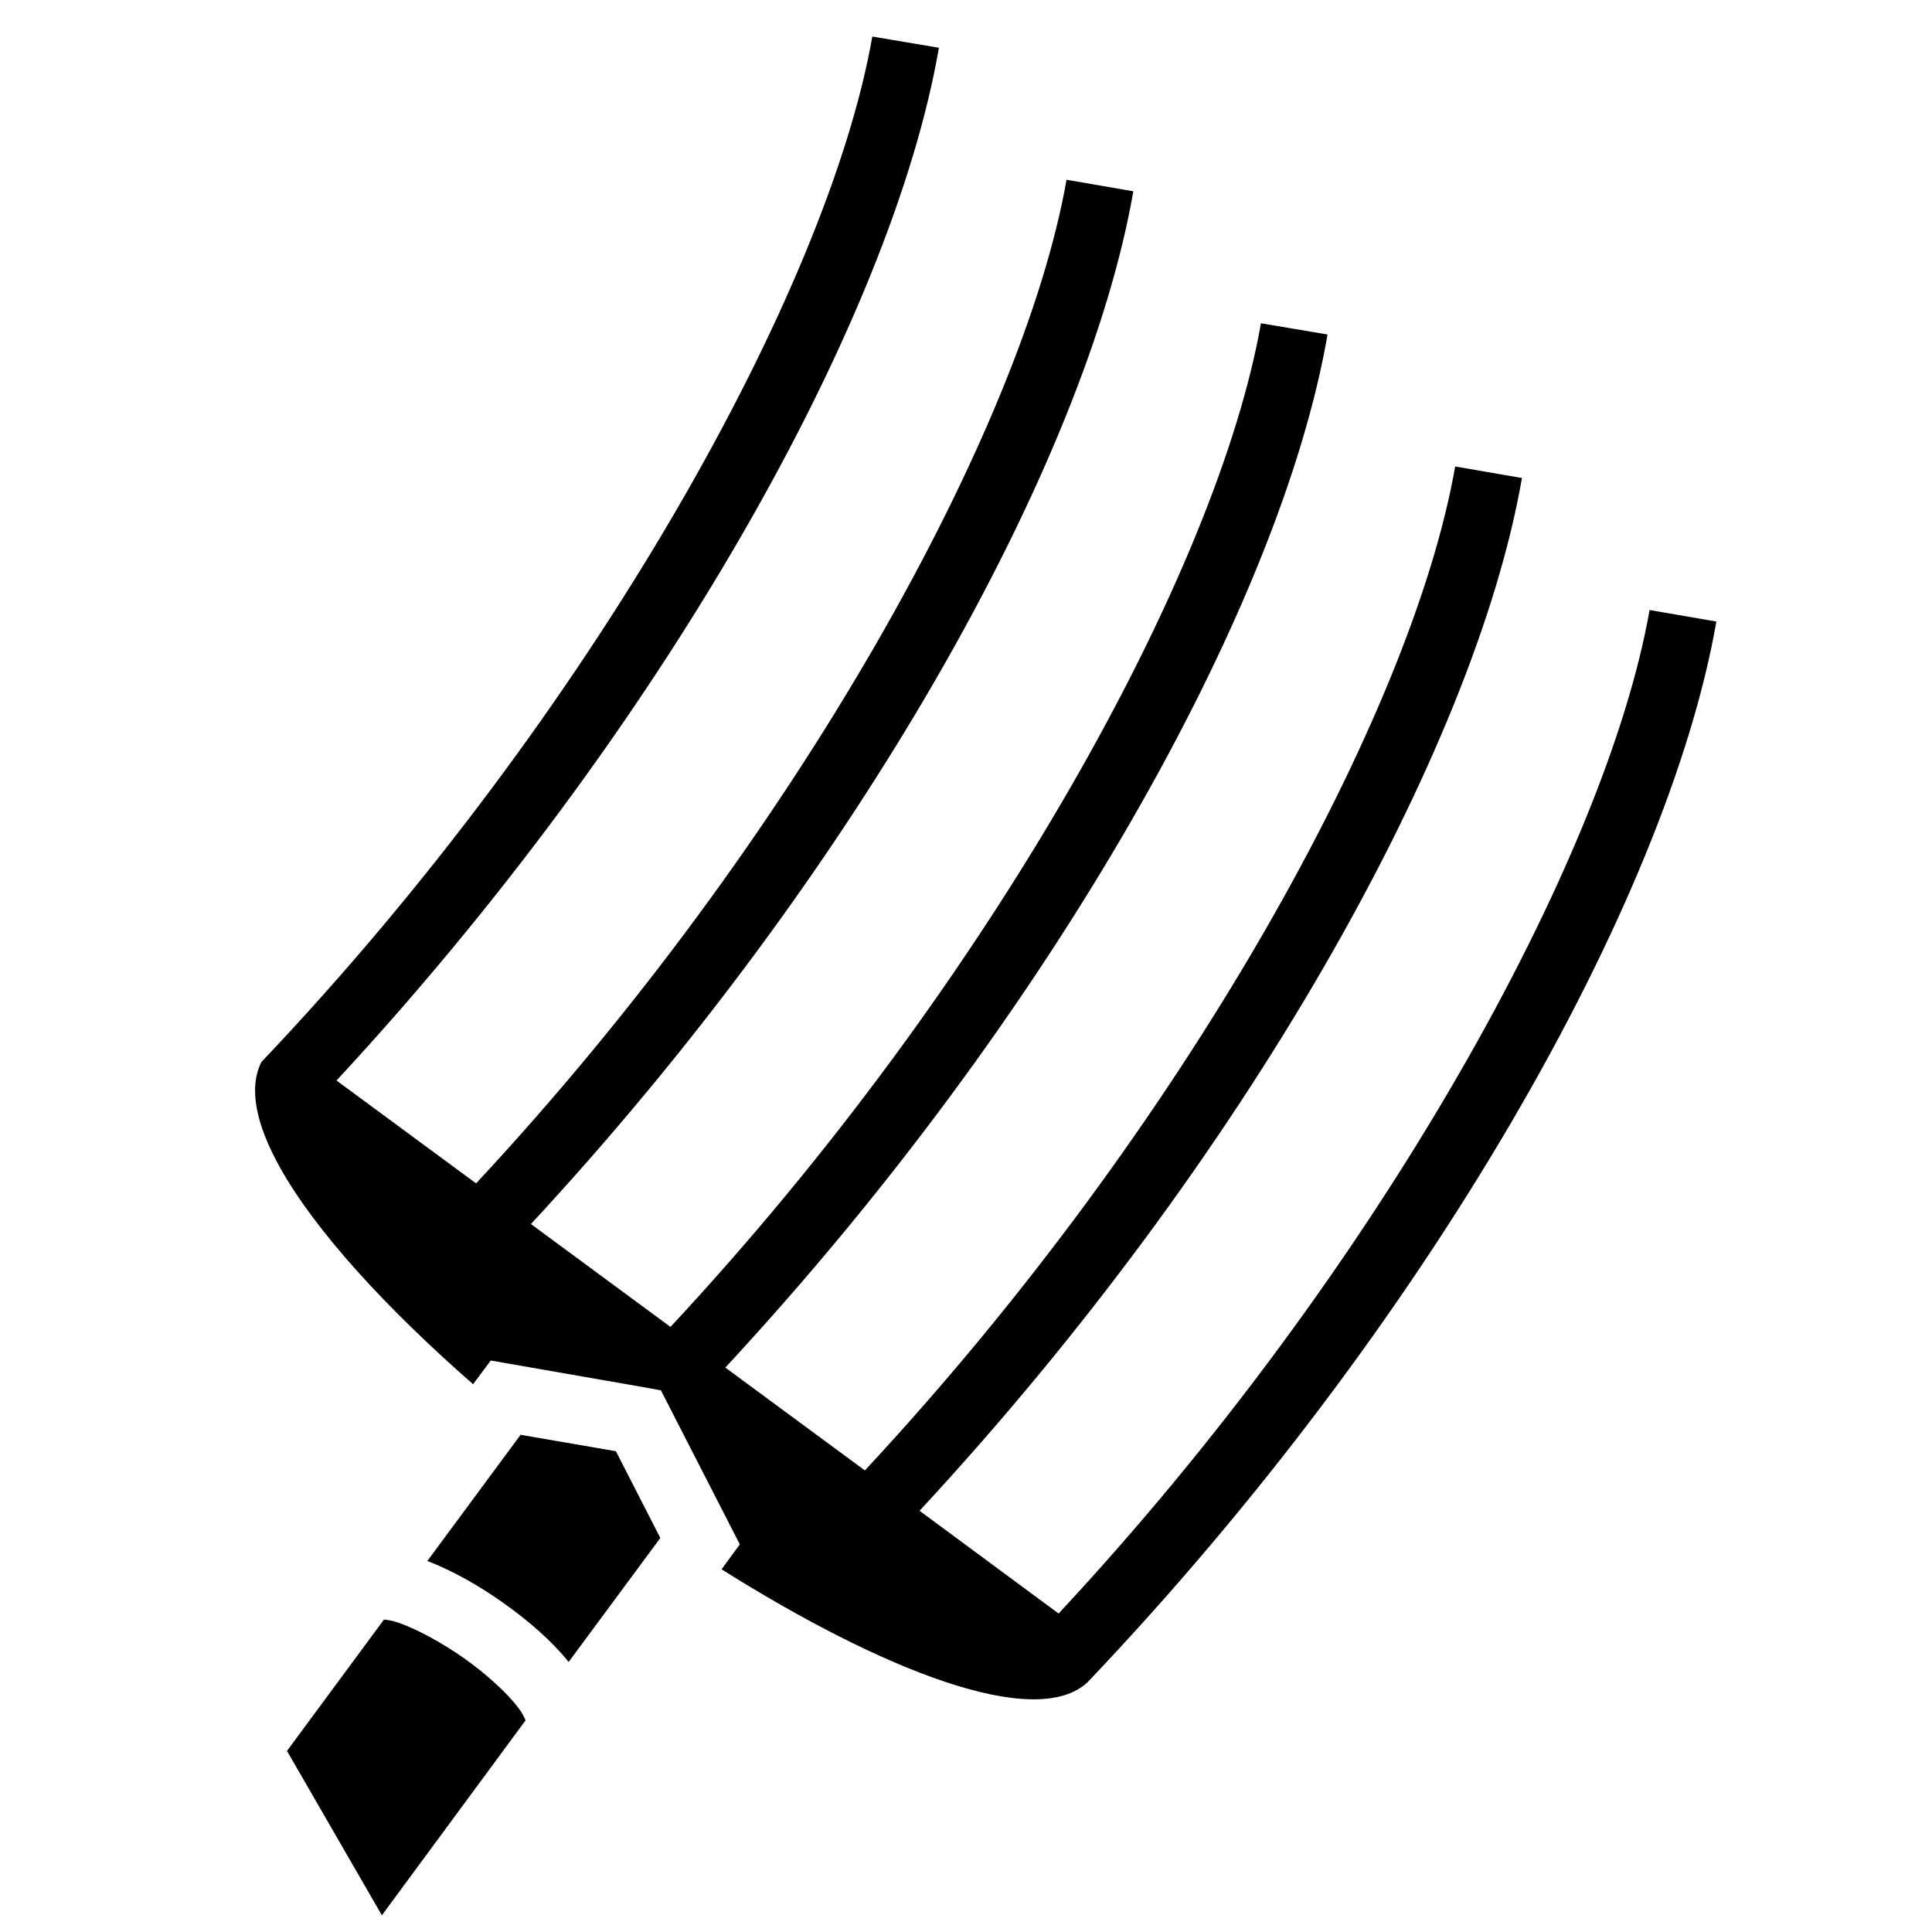 <?xml version="1.0" encoding="UTF-8" standalone="no"?>
<svg
   xmlns:dc="http://purl.org/dc/elements/1.1/"
   xmlns:cc="http://creativecommons.org/ns#"
   xmlns:rdf="http://www.w3.org/1999/02/22-rdf-syntax-ns#"
   xmlns:svg="http://www.w3.org/2000/svg"
   xmlns="http://www.w3.org/2000/svg"
   xmlns:sodipodi="http://sodipodi.sourceforge.net/DTD/sodipodi-0.dtd"
   xmlns:inkscape="http://www.inkscape.org/namespaces/inkscape"
   viewBox="0 0 512 512"
   version="1.1"
   id="svg4"
   sodipodi:docname="levies.svg"
   inkscape:version="0.92.4 (5da689c313, 2019-01-14)">
  <defs
     id="defs8" />
  <sodipodi:namedview
     pagecolor="#ffffff"
     bordercolor="#666666"
     borderopacity="1"
     objecttolerance="10"
     gridtolerance="10"
     guidetolerance="10"
     inkscape:pageopacity="0"
     inkscape:pageshadow="2"
     inkscape:window-width="870"
     inkscape:window-height="480"
     id="namedview6"
     showgrid="false"
     inkscape:zoom="0.4609375"
     inkscape:cx="256"
     inkscape:cy="256"
     inkscape:window-x="0"
     inkscape:window-y="0"
     inkscape:window-maximized="0"
     inkscape:current-layer="svg4" />
  <path
     d="m 101.203,507.574 38.072,-51.657 c -0.263,-0.656 -0.725,-1.775 -1.95,-3.377 -2.844,-3.785 -8.325,-8.819 -14.334,-13.086 -5.959,-4.181 -12.579,-7.748 -17.32,-9.399 -1.902,-0.634 -3.066,-0.77 -3.913,-0.858 l -25.705,34.817 z m 12.051,-93.907 c 6.697,2.6 13.587,6.474 20.138,11.121 6.636,4.714 12.739,9.965 17.301,15.646 L 174.993,407.582 163.219,384.589 137.958,380.236 Z M 74.07,309.158 c 9.447,17.062 28.414,37.635 51.301,57.677 l 4.685,-6.285 40.703,7.1 4.394,0.811 20.908,40.814 -4.845,6.608 c 42.592,26.771 83.126,42.778 96.971,29.958 89.961,-94.582 153.773,-207.057 166.666,-281.127 l -17.701,-3.059 c -11.479,65.517 -71.634,174.726 -156.609,265.945 l -36.853,-27.232 c 86.262,-92.989 147.127,-201.569 159.644,-273.689 l -17.701,-3.059 c -11.429,65.604 -71.498,174.763 -156.428,266.059 L 192.219,362.419 C 278.481,269.429 339.346,160.85 351.813,88.643 L 334.162,85.67 C 322.682,151.188 262.664,260.433 177.684,351.643 L 140.699,324.383 C 226.961,231.394 287.826,122.814 300.343,50.694 L 282.641,47.635 C 271.162,113.152 211.144,222.397 126.164,313.607 L 89.179,286.347 C 175.354,193.408 236.392,84.729 248.822,12.658 L 231.171,9.685 C 219.462,76.605 157.04,189.086 69.262,281.45 c -3.471,6.969 -1.351,16.6 4.808,27.708 z"
     id="path2"
     inkscape:connector-curvature="0"
     style="fill:#000000" />
</svg>
